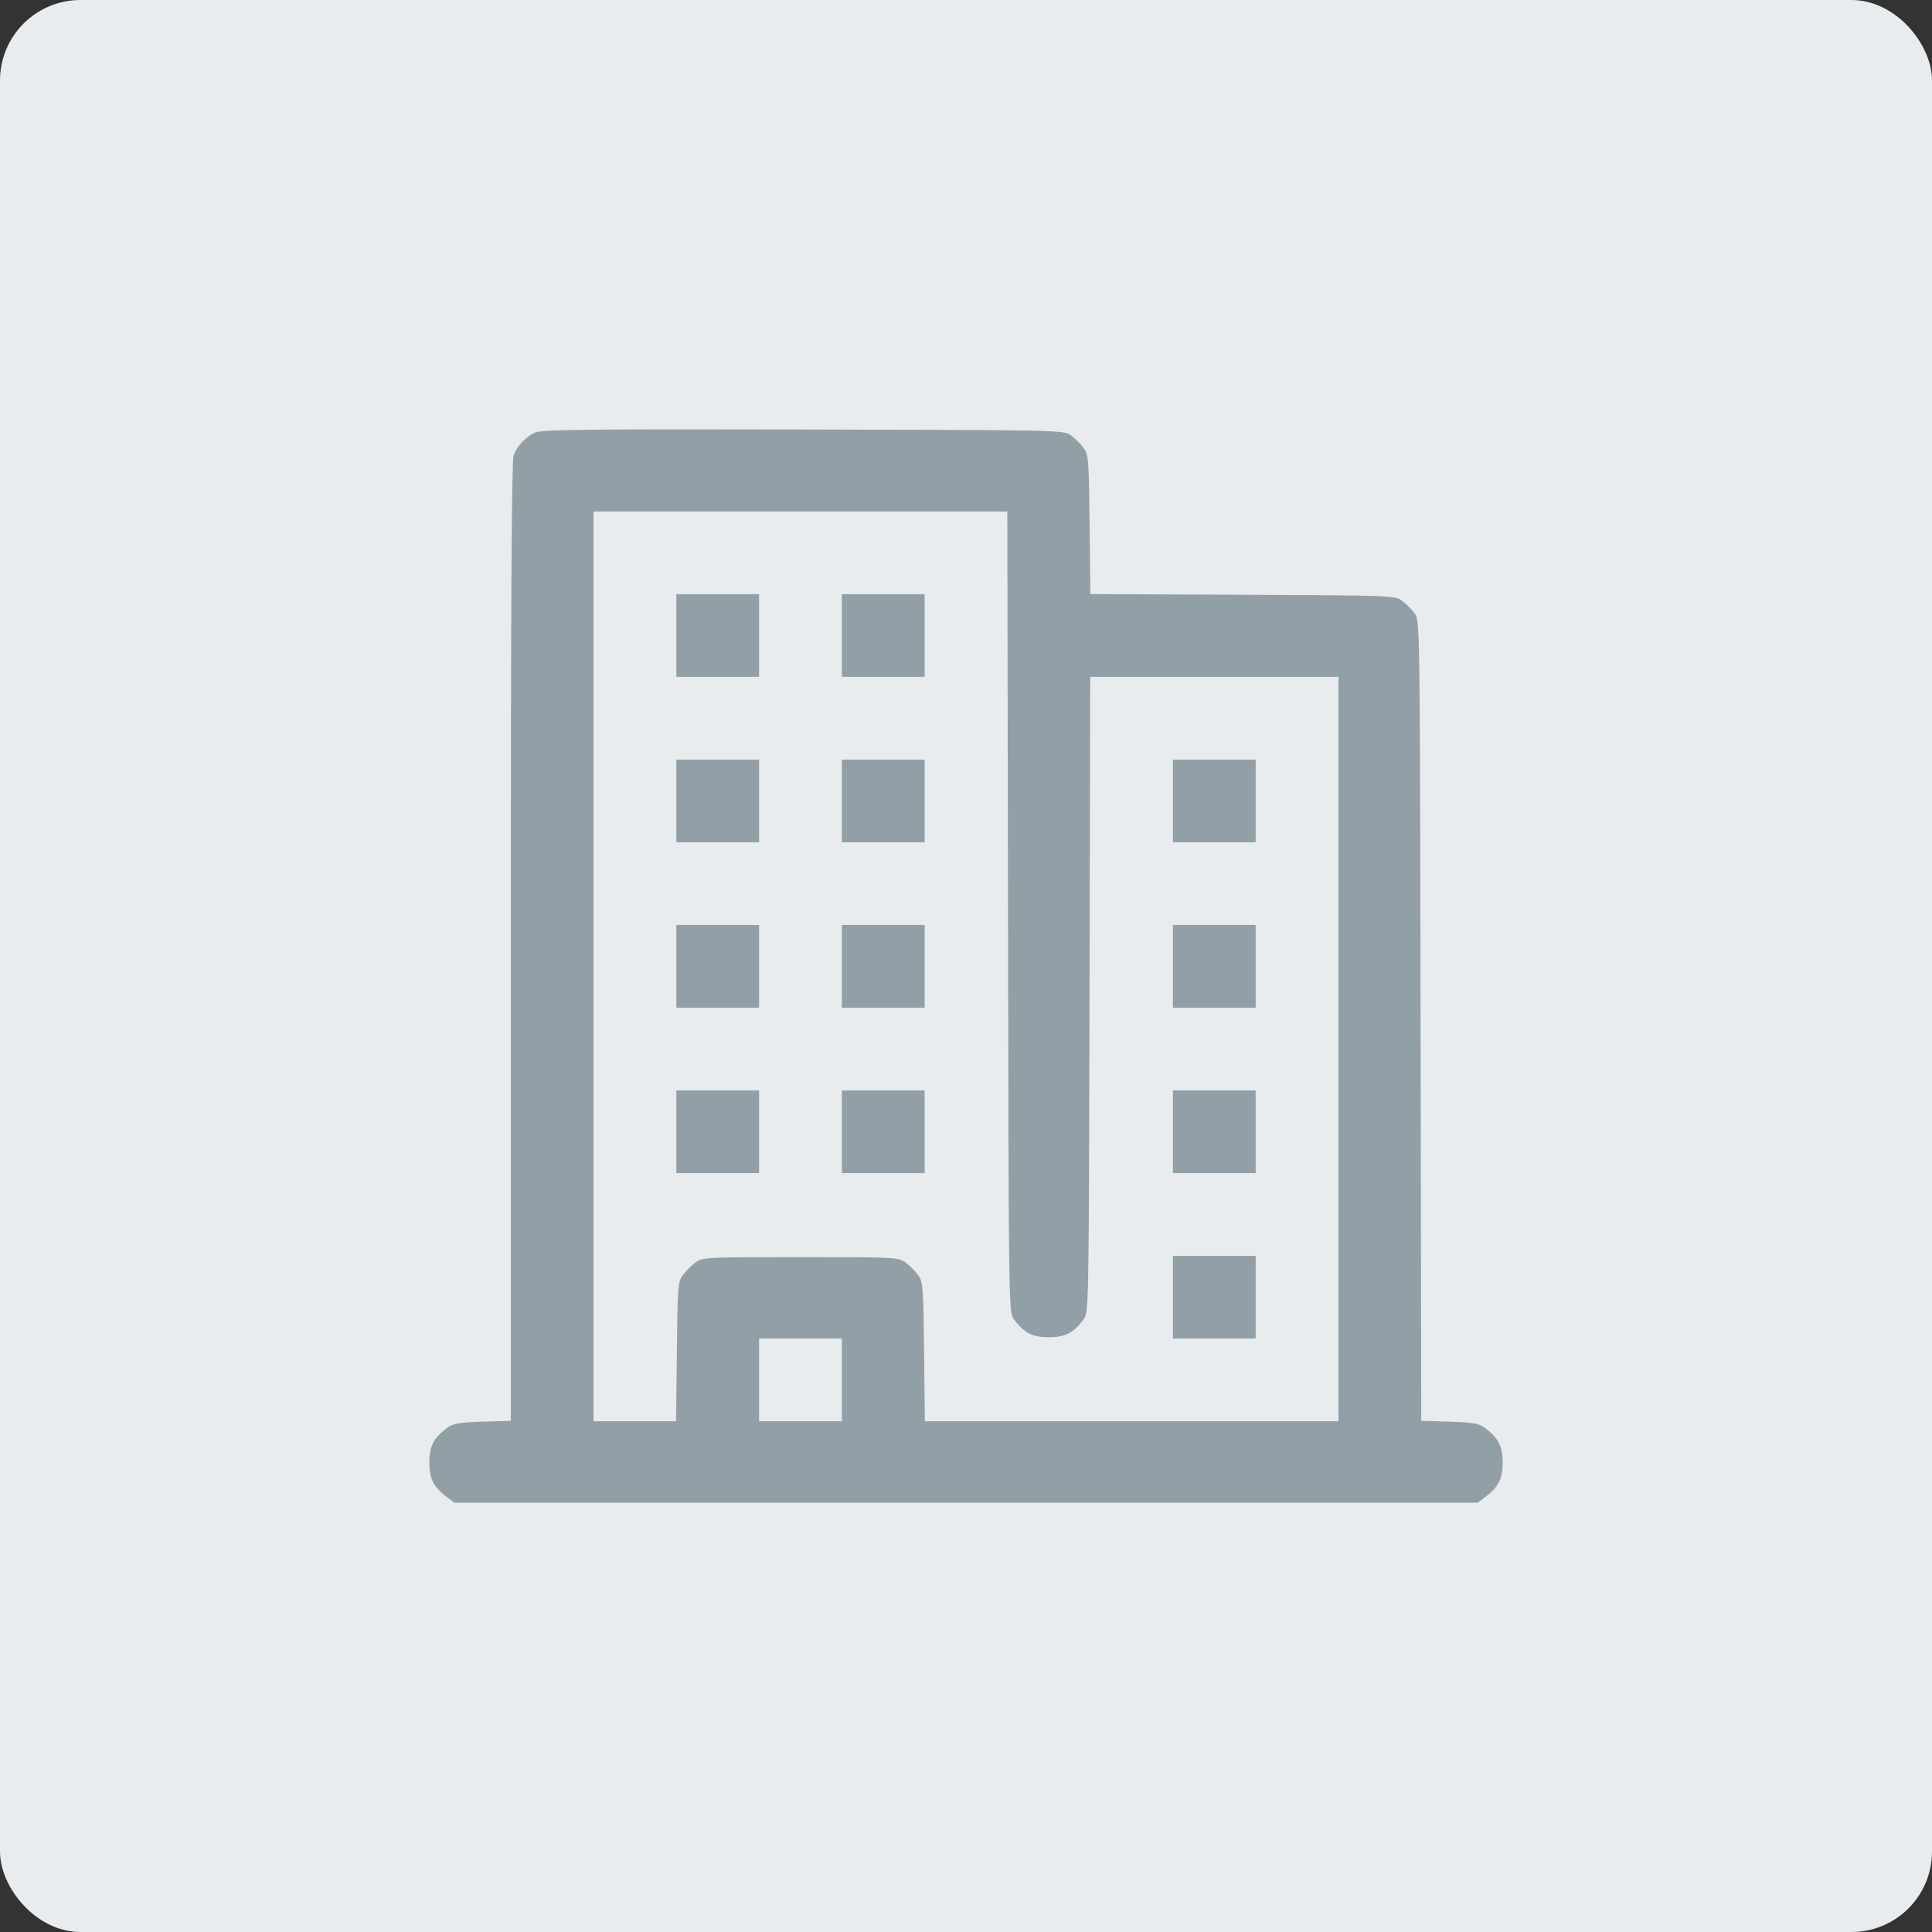 <svg width="72" height="72" viewBox="0 0 72 72" fill="none" xmlns="http://www.w3.org/2000/svg">
<rect x="0" y="0" width="72" height="72" fill="#333333" stroke="none"/>
<rect width="72" height="72" rx="3" fill="#E8ECEE"/>
<path fill-rule="evenodd" clip-rule="evenodd" d="M19.952 16.114C19.597 16.272 19.276 16.611 19.139 16.972C19.067 17.16 19.036 22.684 19.036 35.096V52.949L17.983 52.981C17.101 53.009 16.886 53.046 16.663 53.213C16.158 53.59 16 53.898 16 54.507C16 55.116 16.158 55.424 16.664 55.801L16.93 56H36H55.07L55.336 55.801C55.842 55.424 56 55.116 56 54.507C56 53.898 55.842 53.59 55.337 53.213C55.114 53.047 54.899 53.009 54.018 52.981L52.966 52.949L52.941 38.035C52.916 23.141 52.915 23.12 52.717 22.854C52.608 22.708 52.398 22.499 52.252 22.39C51.991 22.195 51.871 22.191 46.311 22.165L40.635 22.139L40.607 19.547C40.58 17.104 40.567 16.94 40.38 16.689C40.27 16.543 40.061 16.334 39.915 16.225C39.651 16.028 39.579 16.026 29.945 16.006C22.004 15.988 20.188 16.008 19.952 16.114ZM37.565 33.983C37.59 48.886 37.591 48.907 37.789 49.172C38.167 49.678 38.475 49.835 39.084 49.835C39.694 49.835 40.002 49.678 40.38 49.172C40.577 48.907 40.578 48.855 40.604 37.066L40.629 25.225H45.254H49.88V39.096V52.966H42.173H34.467L34.438 50.372C34.411 47.926 34.398 47.763 34.211 47.512C34.102 47.366 33.892 47.157 33.746 47.048C33.488 46.856 33.366 46.849 29.831 46.849C26.297 46.849 26.174 46.856 25.917 47.048C25.77 47.157 25.561 47.366 25.452 47.512C25.264 47.763 25.251 47.926 25.224 50.372L25.196 52.966H23.658H22.12V36.013V19.061H29.831H37.54L37.565 33.983ZM25.205 23.684V25.225H26.747H28.289V23.684V22.143H26.747H25.205V23.684ZM31.373 23.684V25.225H32.916H34.458V23.684V22.143H32.916H31.373V23.684ZM25.205 29.849V31.39H26.747H28.289V29.849V28.308H26.747H25.205V29.849ZM31.373 29.849V31.39H32.916H34.458V29.849V28.308H32.916H31.373V29.849ZM43.711 29.849V31.39H45.253H46.795V29.849V28.308H45.253H43.711V29.849ZM25.205 36.013V37.554H26.747H28.289V36.013V34.472H26.747H25.205V36.013ZM31.373 36.013V37.554H32.916H34.458V36.013V34.472H32.916H31.373V36.013ZM43.711 36.013V37.554H45.253H46.795V36.013V34.472H45.253H43.711V36.013ZM25.205 42.178V43.719H26.747H28.289V42.178V40.637H26.747H25.205V42.178ZM31.373 42.178V43.719H32.916H34.458V42.178V40.637H32.916H31.373V42.178ZM43.711 42.178V43.719H45.253H46.795V42.178V40.637H45.253H43.711V42.178ZM43.711 48.342V49.884H45.253H46.795V48.342V46.801H45.253H43.711V48.342ZM31.373 51.425V52.966H29.831H28.289V51.425V49.884H29.831H31.373V51.425Z" fill="#70808A" fill-opacity="0.7"/>
</svg>
